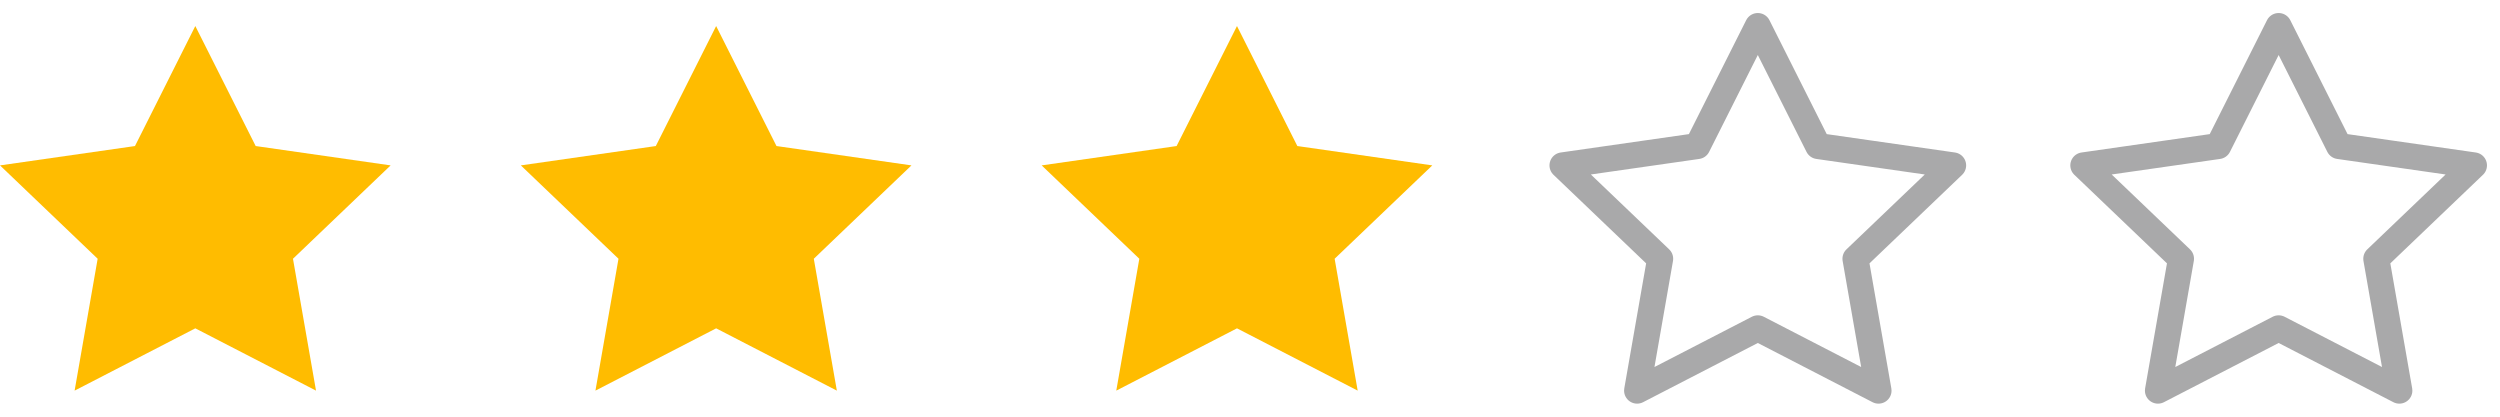 <svg width="96" height="16" viewBox="0 0 96 16" fill="none" xmlns="http://www.w3.org/2000/svg">
<path d="M7.5 1L9.818 5.608L15 6.351L11.25 9.936L12.135 15L7.5 12.608L2.865 15L3.75 9.936L0 6.351L5.183 5.608L7.5 1Z" fill="#FFBC00"/>
<path d="M27.5 1L29.817 5.608L35 6.351L31.25 9.936L32.135 15L27.5 12.608L22.865 15L23.75 9.936L20 6.351L25.183 5.608L27.5 1Z" fill="#FFBC00"/>
<path d="M47.5 1L49.818 5.608L55 6.351L51.25 9.936L52.135 15L47.5 12.608L42.865 15L43.75 9.936L40 6.351L45.182 5.608L47.5 1Z" fill="#FFBC00"/>
<path d="M67.5 1L69.817 5.608L75 6.351L71.25 9.936L72.135 15L67.5 12.608L62.865 15L63.75 9.936L60 6.351L65.183 5.608L67.5 1Z" stroke="#A9A9AA" stroke-linecap="round" stroke-linejoin="round"/>
<path d="M87.5 1L89.817 5.608L95 6.351L91.25 9.936L92.135 15L87.5 12.608L82.865 15L83.75 9.936L80 6.351L85.183 5.608L87.5 1Z" stroke="#A9A9AA" stroke-linecap="round" stroke-linejoin="round"/>
</svg>
